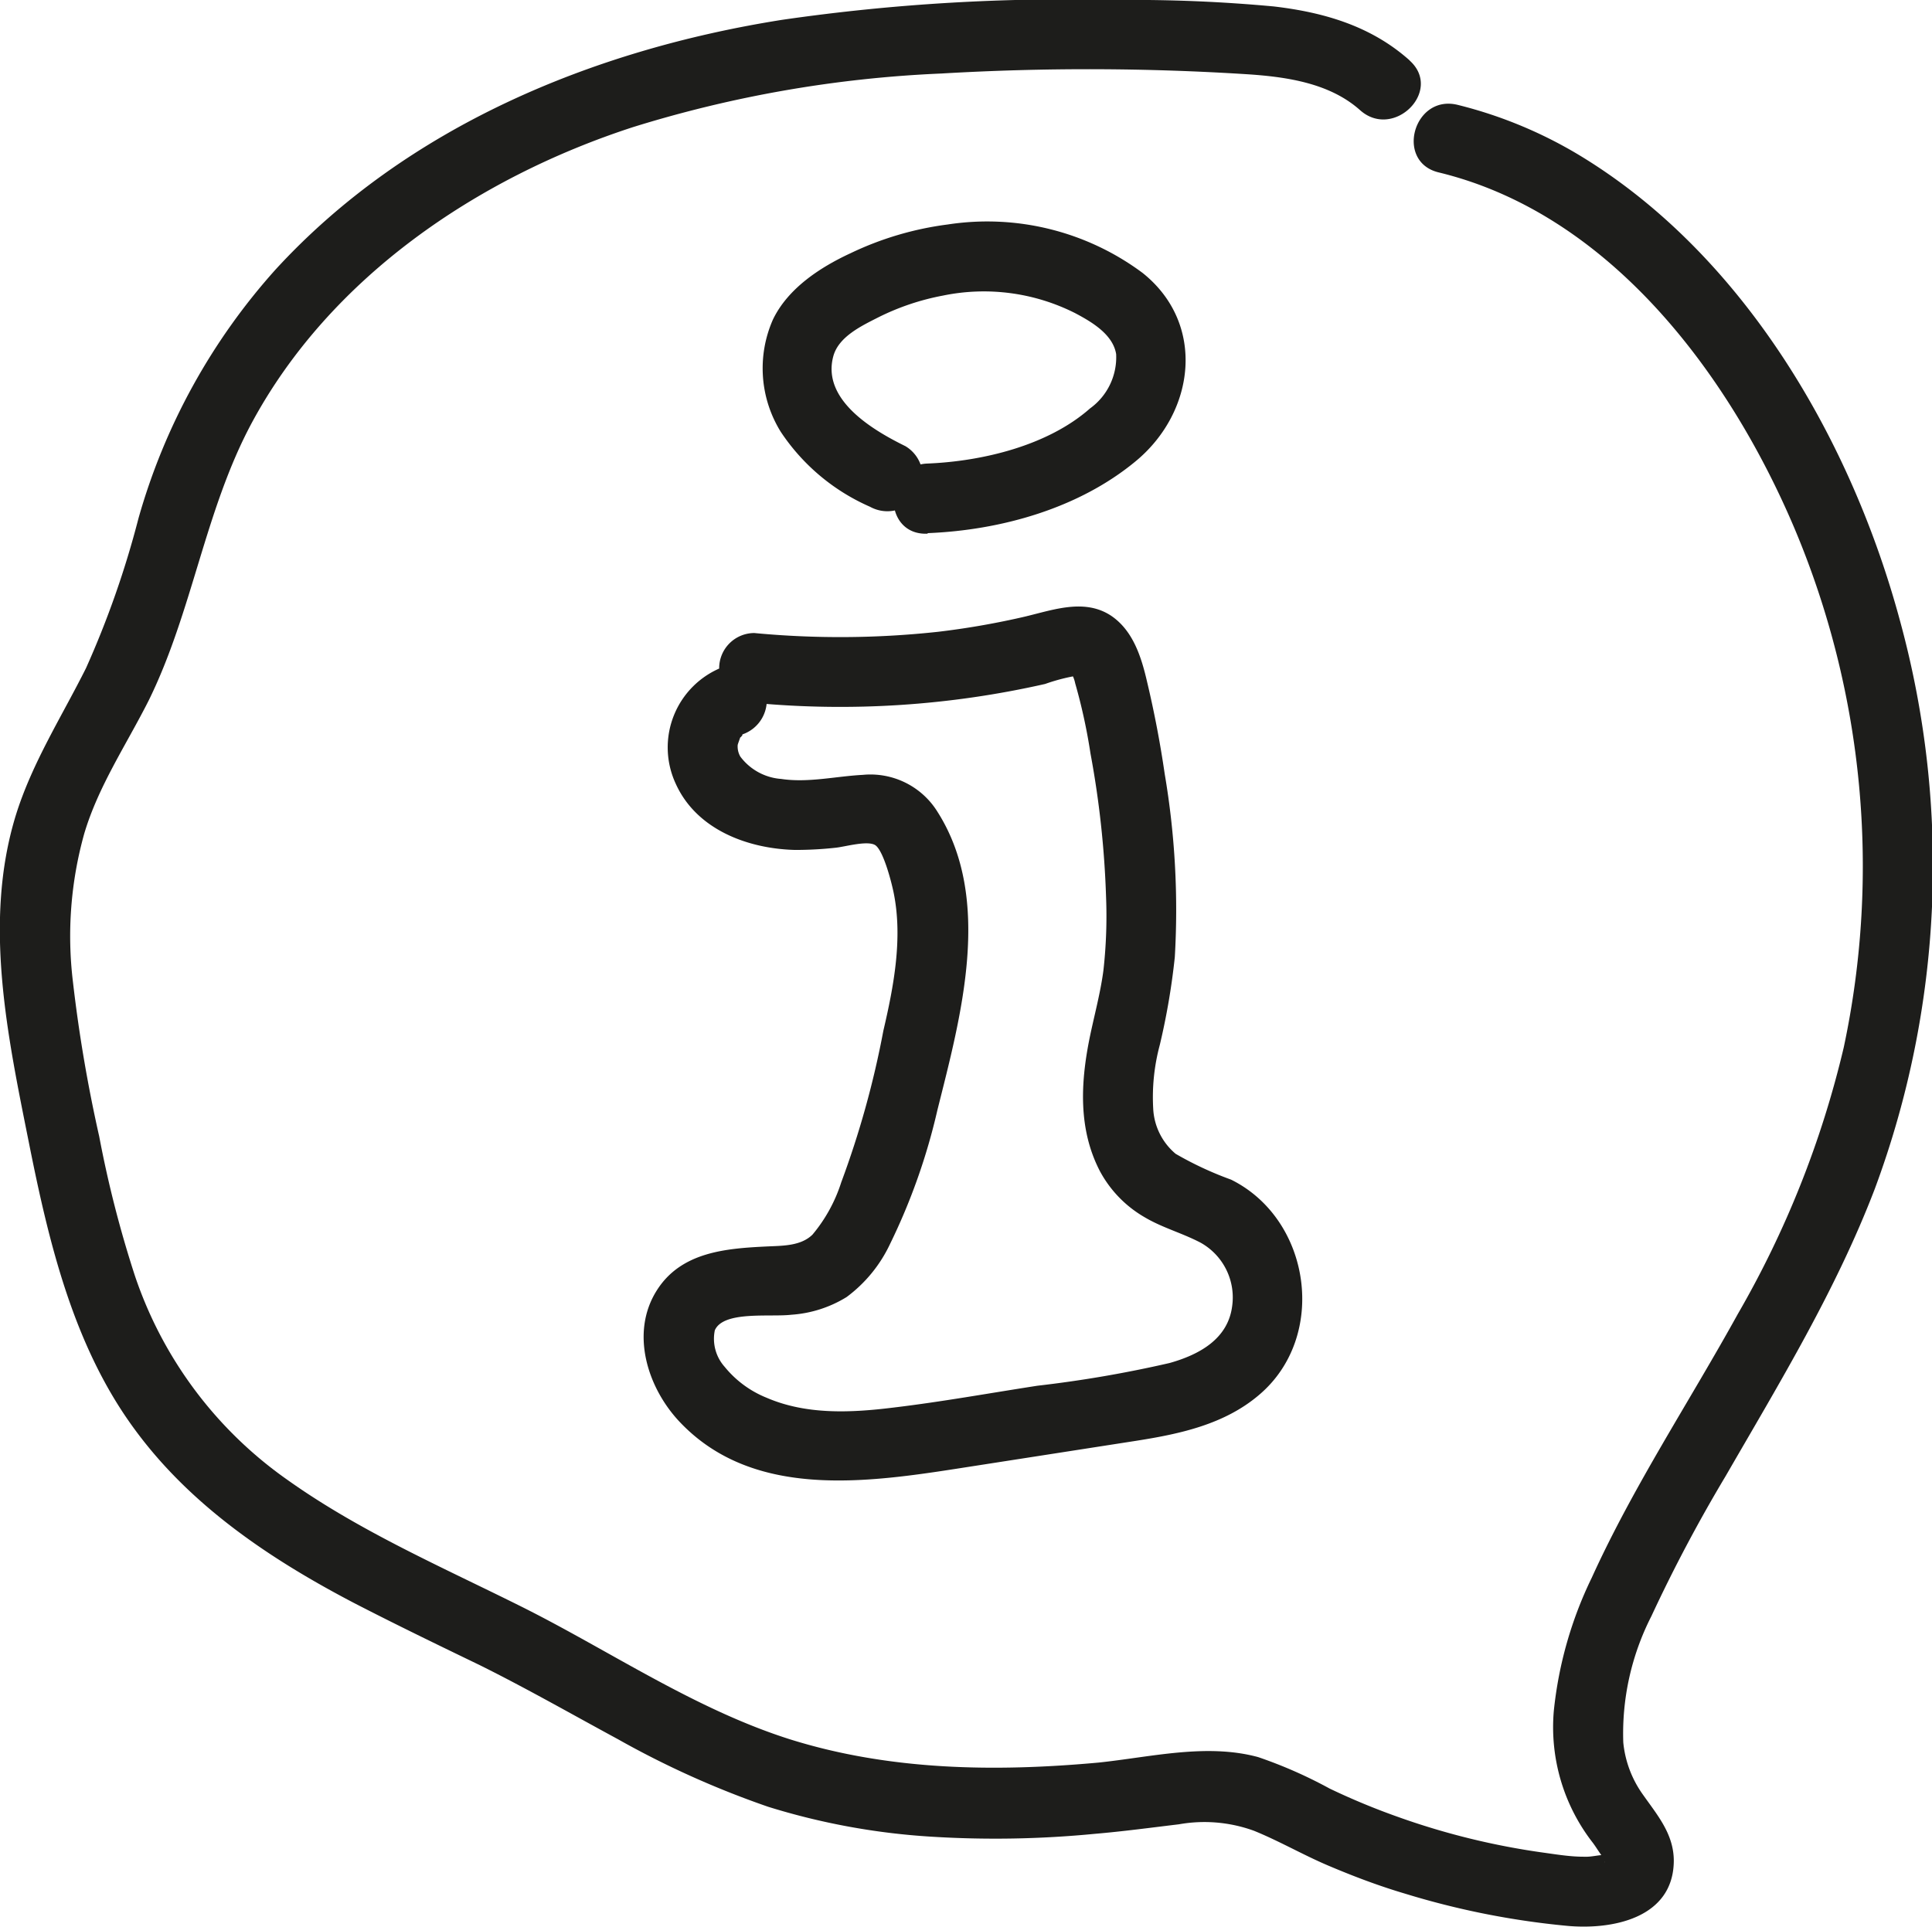 <svg xmlns="http://www.w3.org/2000/svg" viewBox="0 0 137.68 137.36"><g id="Слой_2" data-name="Слой 2"><g id="Слой_3" data-name="Слой 3"><path d="M66.12,38c5.21-.21,10.76-1.76,14.83-5.14,4.24-3.52,5-9.8.47-13.41A18.54,18.54,0,0,0,67.54,16a22.7,22.7,0,0,0-6.93,2.05c-2.16,1-4.46,2.5-5.53,4.73a8.6,8.6,0,0,0,.56,8A14.71,14.71,0,0,0,62,36.12a2.56,2.56,0,0,0,3.42-.9,2.52,2.52,0,0,0-.9-3.42c-2.28-1.12-6-3.29-5.13-6.43.39-1.38,2-2.14,3.2-2.75a17.45,17.45,0,0,1,4.6-1.55,14.43,14.43,0,0,1,9.43,1.25c1.15.61,2.69,1.5,2.92,2.92a4.5,4.5,0,0,1-1.86,3.87c-3,2.65-7.66,3.77-11.59,3.93-3.21.13-3.23,5.13,0,5Z" style="fill:#1d1d1b"/><path d="M53.75,50.1a66,66,0,0,0,20.73-1.35,13.42,13.42,0,0,1,2.2-.58s-.33-.18-.31-.14a2.26,2.26,0,0,1,.25.67,40,40,0,0,1,1.09,5A67.53,67.53,0,0,1,78.82,63.9a34.67,34.67,0,0,1-.19,5.29c-.22,1.65-.67,3.26-1,4.89-.63,3.17-.78,6.44.75,9.39a8.34,8.34,0,0,0,3.19,3.29c1.26.75,2.69,1.13,4,1.82a4.47,4.47,0,0,1,2.23,4.57c-.32,2.29-2.32,3.4-4.45,4a85.42,85.42,0,0,1-9.42,1.62c-3.43.53-6.85,1.15-10.29,1.56-3,.37-6.17.52-9-.7a7.42,7.42,0,0,1-3-2.21,3,3,0,0,1-.7-2.6c.61-1.41,3.94-.93,5.45-1.11a8.59,8.59,0,0,0,3.94-1.26,10,10,0,0,0,3.1-3.79,44.1,44.1,0,0,0,3.37-9.53c1.65-6.6,4-15,0-21.28a5.62,5.62,0,0,0-5.32-2.62c-1.92.1-3.89.58-5.81.29a4,4,0,0,1-2.91-1.59,1.44,1.44,0,0,1-.19-.83c0-.05.23-.65.18-.55s.32-.28.08-.18a2.57,2.57,0,0,0,1.74-3.07,2.51,2.51,0,0,0-3.07-1.75,6.14,6.14,0,0,0-3.35,8.3c1.47,3.27,5.11,4.64,8.49,4.73a26.2,26.2,0,0,0,2.94-.16c.64-.07,2.18-.51,2.76-.2s1.18,2.59,1.35,3.44c.65,3.22,0,6.65-.74,9.81a66,66,0,0,1-3,10.8A11,11,0,0,1,57.9,88c-.82.8-2.07.79-3.18.84-2.95.14-6.19.37-7.93,3.16-1.88,3-.66,6.89,1.62,9.32,5.47,5.82,14.1,4.24,21.08,3.16L81,102.69c3.11-.49,6.27-1.17,8.73-3.27,4.91-4.16,3.71-12.51-2-15.34a24.47,24.47,0,0,1-3.95-1.84A4.49,4.49,0,0,1,82.18,79a14.35,14.35,0,0,1,.47-4.52,49.32,49.32,0,0,0,1.07-6.26A57.8,57.8,0,0,0,83,55.16q-.48-3.3-1.25-6.54c-.41-1.78-1-3.68-2.58-4.74-2-1.31-4.36-.31-6.48.15a57,57,0,0,1-5.82,1,64.64,64.64,0,0,1-13.12.09,2.51,2.51,0,0,0-2.5,2.5,2.55,2.55,0,0,0,2.5,2.5Z" style="fill:#1d1d1b"/><path d="M100.46,4.31C97.72,1.86,94.36.88,90.78.46A108.57,108.57,0,0,0,79.66,0a141.41,141.41,0,0,0-23.9,1.41C42.32,3.53,29,9,19.63,19.22A44.75,44.75,0,0,0,9.87,36.94,66.92,66.92,0,0,1,6.13,47.62c-1.73,3.46-3.84,6.75-5,10.48-2.35,7.63-.58,15.79.94,23.4,1.41,7.06,3.16,14.43,7.5,20.34,4,5.48,9.67,9.28,15.63,12.4,3,1.55,6,3,9,4.45,3.32,1.65,6.54,3.49,9.81,5.26a65,65,0,0,0,10.73,4.83,49.13,49.13,0,0,0,11.6,2.13,73.37,73.37,0,0,0,11.67-.2c2-.17,4-.44,6-.68a10.35,10.35,0,0,1,5.35.46c1.8.73,3.5,1.72,5.29,2.48s3.61,1.45,5.47,2a57.66,57.66,0,0,0,11.48,2.29c3.24.32,7.65-.51,7.68-4.62,0-1.92-1.17-3.26-2.21-4.74a7.65,7.65,0,0,1-1.39-3.7,18.39,18.39,0,0,1,2-9,109,109,0,0,1,5.3-10c3.85-6.67,7.87-13.26,10.63-20.48a66.13,66.13,0,0,0,1.82-40.36c-3.44-12.84-11-25.93-22.51-33.07a31.46,31.46,0,0,0-9.06-3.82c-3.13-.75-4.46,4.07-1.33,4.82,12.18,2.95,20.69,14.37,25.35,25.37a62,62,0,0,1,3.51,37,70,70,0,0,1-7.55,19c-3.45,6.25-7.44,12.27-10.4,18.78a28.28,28.28,0,0,0-2.71,9.5,13.41,13.41,0,0,0,2.79,9.42c.26.35.48.74.76,1.08l.09.33a.55.55,0,0,1,.19-.65s-.19.09-.14.09c-.55,0-1,.16-1.57.13-.92,0-1.86-.15-2.78-.28a52.06,52.06,0,0,1-10.51-2.58,49.24,49.24,0,0,1-4.81-2,32.5,32.5,0,0,0-5.09-2.24c-3.68-1-7.65,0-11.37.39-7.34.67-14.86.58-22-1.66-6.77-2.15-12.73-6.24-19-9.39-5.7-2.85-11.61-5.4-16.82-9.11A29.1,29.1,0,0,1,9.61,90.92,80.13,80.13,0,0,1,7.07,81,104.07,104.07,0,0,1,5.2,70,27.11,27.11,0,0,1,6,59.43c1-3.38,3-6.34,4.59-9.49,3.12-6.33,4-13.52,7.32-19.74C23.5,19.78,34,12.68,45.08,9.07a86.25,86.25,0,0,1,22-3.83A178.78,178.78,0,0,1,89,5.3c2.76.19,5.78.64,7.92,2.55,2.39,2.14,5.94-1.38,3.53-3.54Z" style="fill:#1d1d1b"/></g></g></svg>